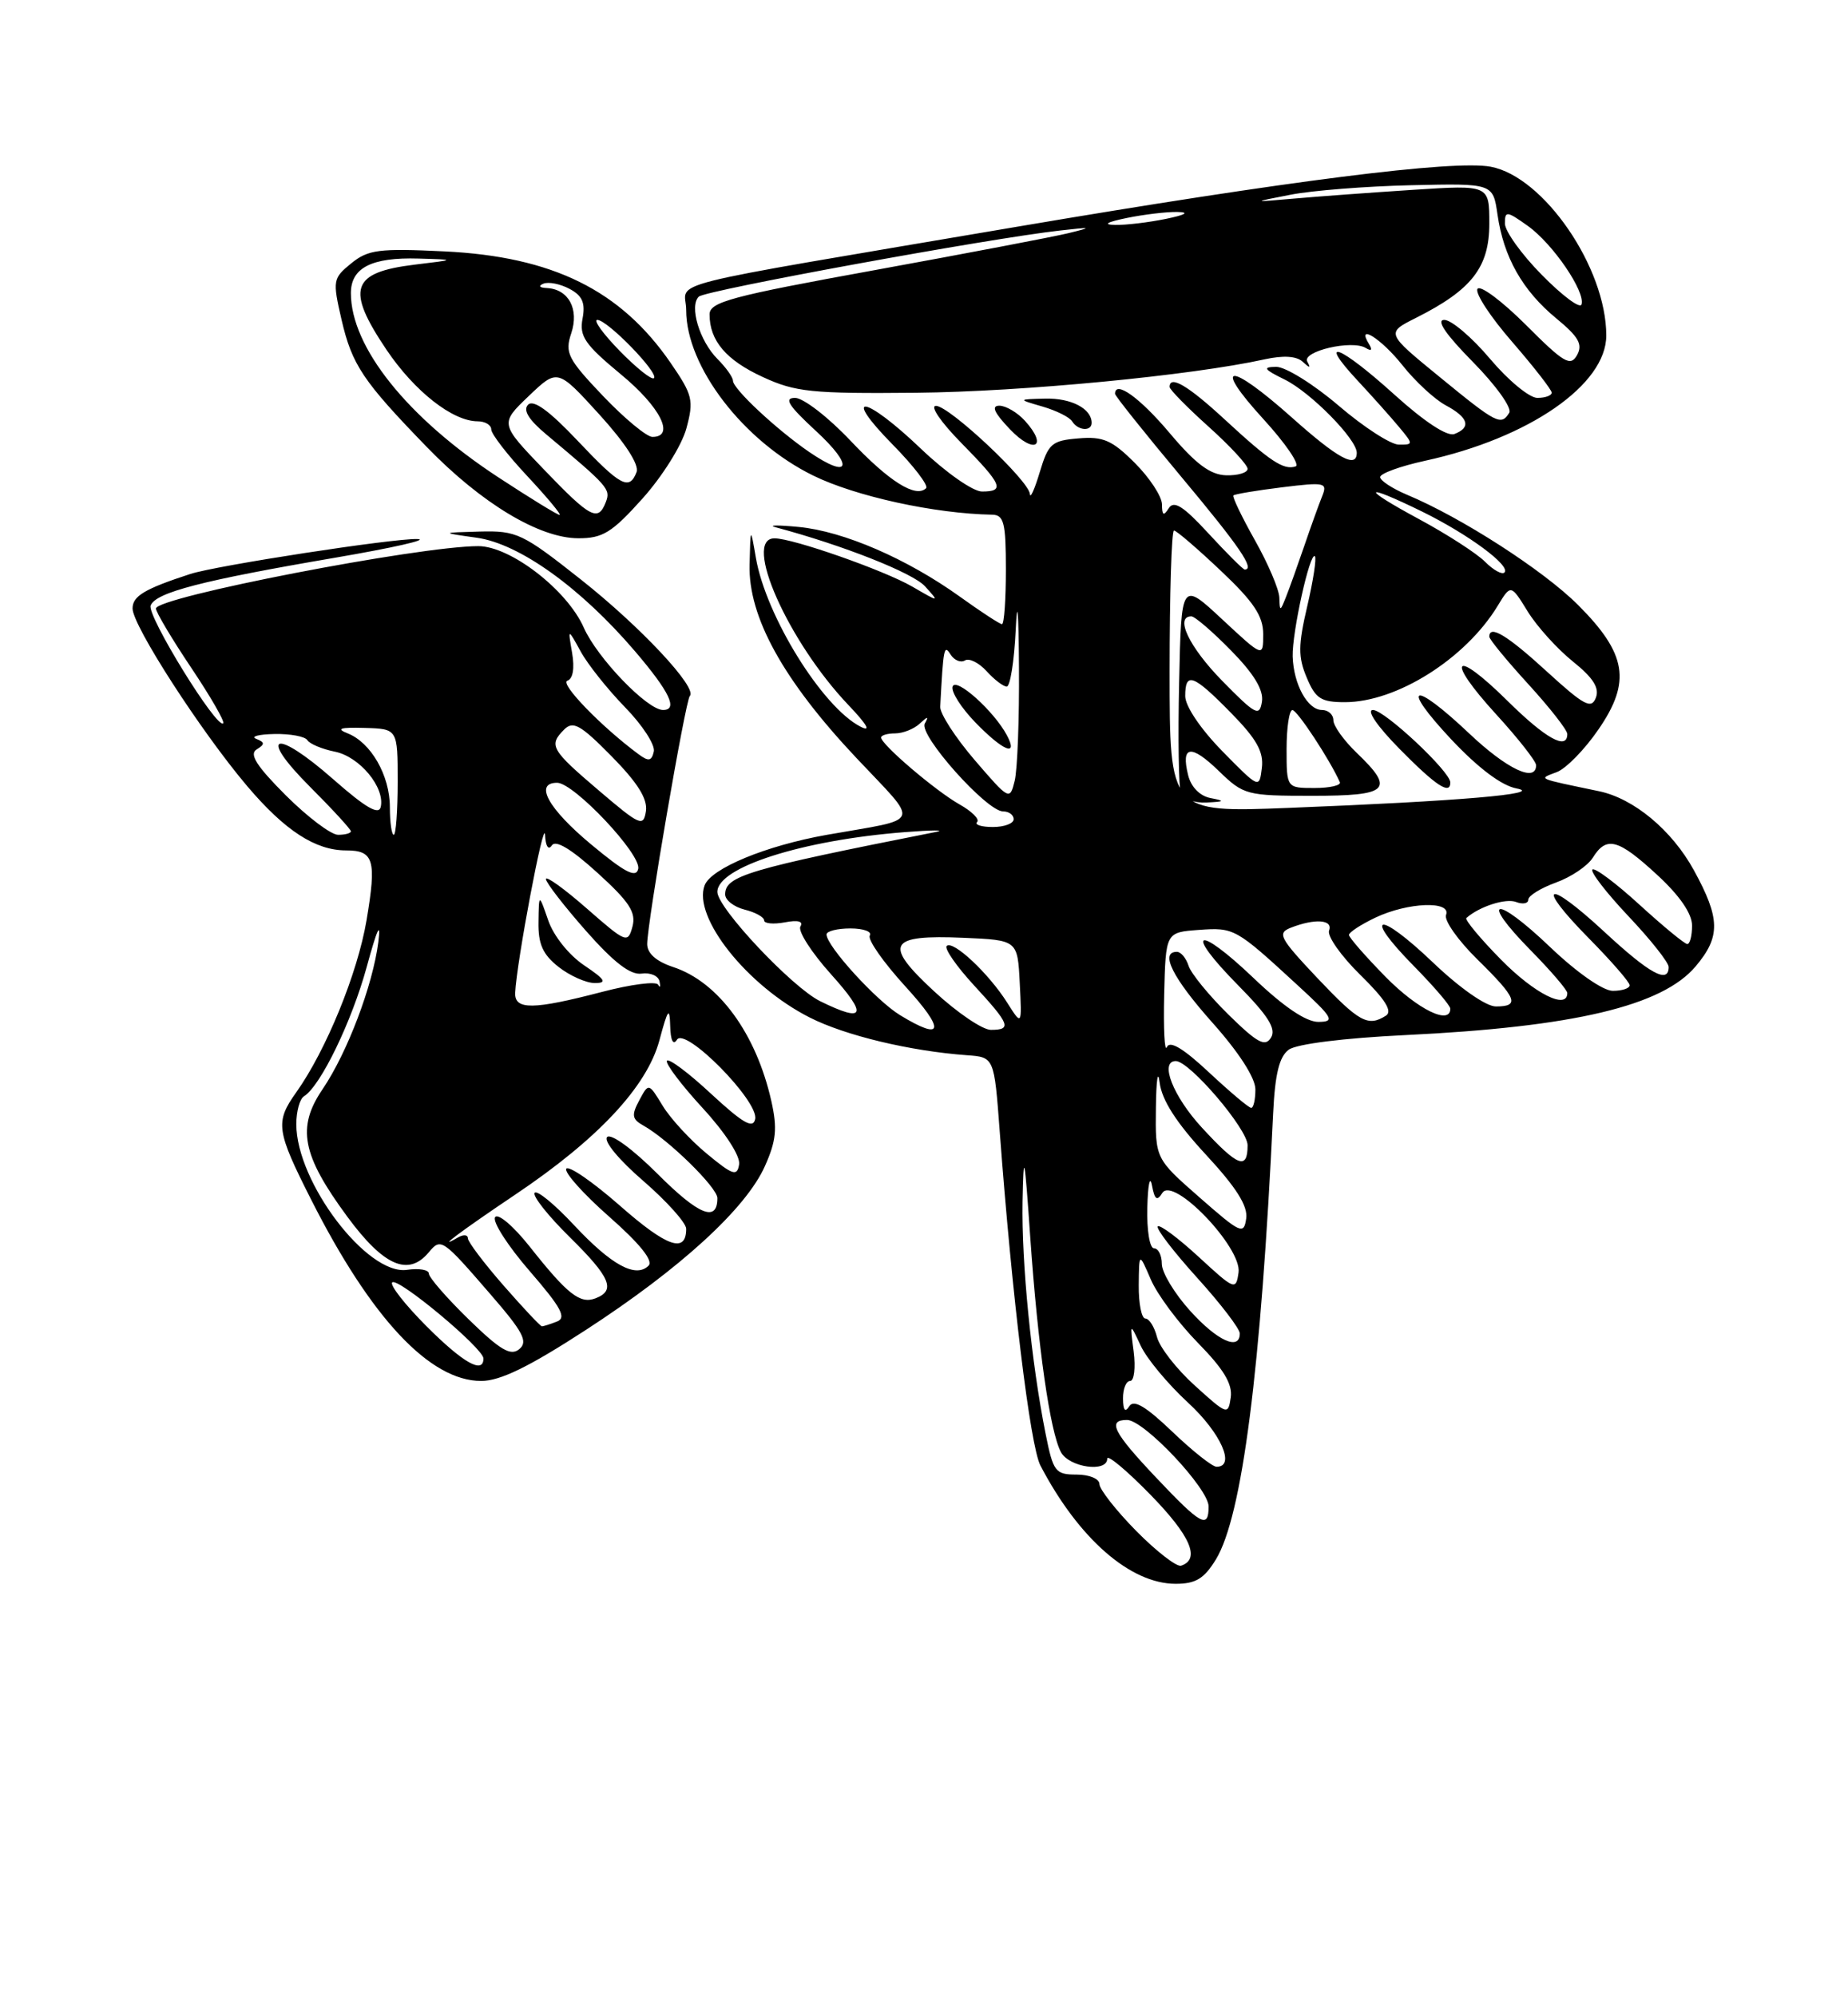 <?xml version="1.0" encoding="UTF-8" standalone="no"?>
<!DOCTYPE svg PUBLIC "-//W3C//DTD SVG 1.1//EN" "http://www.w3.org/Graphics/SVG/1.1/DTD/svg11.dtd" >
<svg xmlns="http://www.w3.org/2000/svg" xmlns:xlink="http://www.w3.org/1999/xlink" version="1.1" viewBox="0 0 237 256">
 <g >
 <path fill="currentColor"
d=" M 155.94 199.87 C 159.31 194.32 161.71 175.62 163.28 142.63 C 163.52 137.64 164.07 135.42 165.28 134.54 C 166.28 133.81 172.34 133.05 180.23 132.67 C 201.83 131.63 213.19 128.94 217.47 123.85 C 220.67 120.05 220.63 117.73 217.23 111.53 C 214.41 106.40 209.53 102.34 205.06 101.41 C 196.92 99.71 197.27 99.87 199.66 98.96 C 200.84 98.51 203.25 96.05 205.00 93.49 C 209.22 87.37 208.63 83.79 202.38 77.54 C 197.95 73.11 187.43 66.33 180.46 63.42 C 178.56 62.62 177.00 61.60 177.00 61.15 C 177.00 60.69 179.59 59.75 182.75 59.06 C 196.09 56.16 206.00 49.31 206.00 43.00 C 206.00 34.32 198.00 22.65 191.18 21.37 C 186.40 20.48 165.28 23.15 130.50 29.05 C 83.05 37.11 88.00 35.86 88.00 39.75 C 88.00 47.00 95.35 56.57 104.28 60.95 C 109.72 63.62 119.86 65.84 127.25 65.97 C 128.75 66.00 129.00 67.01 129.00 73.00 C 129.00 76.85 128.78 80.00 128.50 80.00 C 128.23 80.00 125.82 78.43 123.15 76.51 C 116.34 71.62 108.19 68.09 102.42 67.54 C 99.71 67.28 98.40 67.30 99.50 67.59 C 108.08 69.88 117.08 73.43 118.63 75.15 C 120.50 77.22 120.50 77.22 117.00 75.19 C 113.39 73.10 101.70 69.00 99.33 69.00 C 95.19 69.00 101.05 82.22 108.81 90.37 C 111.23 92.91 111.76 93.86 110.36 93.14 C 105.46 90.63 98.23 78.97 96.94 71.50 C 96.25 67.50 96.25 67.50 96.13 72.36 C 95.95 79.05 100.44 87.18 109.79 97.11 C 118.05 105.89 118.46 104.81 106.00 107.01 C 98.25 108.39 91.21 111.29 90.37 113.47 C 88.81 117.54 95.82 126.36 103.85 130.42 C 108.40 132.73 116.73 134.72 124.00 135.25 C 127.50 135.50 127.50 135.50 128.21 145.00 C 129.79 166.20 132.12 185.33 133.43 187.84 C 138.32 197.20 144.95 202.99 150.76 203.00 C 153.35 203.00 154.42 202.35 155.94 199.87 Z  M 75.12 170.47 C 87.25 162.60 95.66 154.91 98.09 149.48 C 99.55 146.22 99.71 144.64 98.92 141.12 C 96.97 132.46 92.14 125.86 86.34 123.95 C 84.16 123.23 83.00 122.20 83.00 121.00 C 83.00 118.31 87.91 89.76 88.47 89.20 C 89.49 88.17 82.17 80.35 74.56 74.33 C 67.01 68.36 66.27 68.01 61.53 68.13 C 56.50 68.27 56.50 68.27 61.13 68.92 C 66.60 69.68 74.48 75.33 81.45 83.49 C 85.89 88.69 86.99 91.00 85.03 91.00 C 83.01 91.00 76.59 84.33 74.87 80.45 C 72.74 75.62 65.46 70.00 61.34 70.00 C 53.74 70.00 20.00 76.53 20.00 78.00 C 20.00 78.46 22.03 81.87 24.51 85.57 C 27.00 89.28 28.85 92.49 28.63 92.71 C 27.83 93.51 18.82 78.91 19.32 77.61 C 19.96 75.94 25.88 74.40 43.00 71.48 C 50.42 70.21 55.15 69.14 53.50 69.09 C 50.38 69.00 27.72 72.49 24.40 73.57 C 18.54 75.48 17.00 76.40 17.00 77.99 C 17.00 80.19 25.78 93.78 31.72 100.78 C 36.55 106.47 40.45 109.00 44.39 109.00 C 47.95 109.00 48.31 110.23 47.01 117.94 C 45.86 124.75 41.82 134.63 37.99 140.01 C 35.27 143.83 35.42 144.90 39.91 153.77 C 47.61 168.98 55.14 177.00 61.71 177.00 C 64.14 177.00 67.82 175.21 75.12 170.47 Z  M 82.39 63.91 C 84.94 61.07 87.44 57.08 88.03 54.90 C 89.00 51.30 88.83 50.62 86.01 46.52 C 79.59 37.19 70.87 32.89 57.00 32.22 C 48.60 31.82 47.22 31.99 45.05 33.75 C 42.69 35.67 42.64 35.94 43.80 40.97 C 45.15 46.78 46.53 48.84 54.80 57.36 C 61.76 64.52 69.17 68.98 74.16 68.99 C 77.29 69.00 78.47 68.28 82.39 63.91 Z  M 145.72 196.23 C 143.12 193.59 141.00 190.88 141.00 190.22 C 141.00 189.54 139.70 189.00 138.07 189.00 C 135.34 189.00 135.07 188.65 134.09 183.75 C 132.26 174.60 131.00 161.81 131.14 154.03 C 131.27 147.40 131.39 147.94 132.12 158.50 C 133.11 172.66 134.66 183.49 136.06 186.12 C 137.12 188.09 142.00 188.78 142.00 186.96 C 142.00 186.38 144.50 188.47 147.55 191.59 C 152.69 196.86 153.98 199.84 151.47 200.68 C 150.91 200.86 148.32 198.86 145.72 196.23 Z  M 148.29 189.41 C 142.76 183.57 141.97 182.00 144.54 182.00 C 146.71 182.00 155.00 190.79 155.00 193.09 C 155.00 196.01 154.02 195.47 148.29 189.41 Z  M 150.33 183.49 C 146.94 180.25 145.40 179.34 144.83 180.24 C 144.29 181.09 144.03 180.76 144.02 179.25 C 144.01 178.01 144.42 177.00 144.94 177.00 C 145.45 177.00 145.65 175.31 145.39 173.25 C 144.90 169.50 144.90 169.50 146.30 172.50 C 147.07 174.15 149.80 177.42 152.35 179.77 C 156.56 183.64 158.51 188.00 156.02 188.00 C 155.48 188.00 152.92 185.97 150.33 183.49 Z  M 153.24 177.60 C 150.89 175.48 148.71 172.68 148.38 171.37 C 148.05 170.07 147.38 169.00 146.89 169.00 C 146.40 169.00 146.02 167.09 146.04 164.75 C 146.08 160.50 146.08 160.50 147.59 164.00 C 148.42 165.93 151.14 169.58 153.63 172.12 C 156.92 175.47 158.08 177.39 157.84 179.10 C 157.51 181.40 157.39 181.36 153.24 177.60 Z  M 152.62 168.00 C 150.63 165.80 149.00 163.10 149.00 162.00 C 149.00 160.90 148.55 160.00 148.00 160.00 C 147.44 160.00 147.06 157.67 147.14 154.75 C 147.21 151.86 147.48 150.59 147.73 151.91 C 148.08 153.77 148.38 154.00 149.06 152.91 C 150.45 150.69 159.29 159.91 158.84 163.10 C 158.51 165.42 158.34 165.35 153.73 161.10 C 151.11 158.69 148.74 156.92 148.48 157.19 C 148.22 157.45 150.48 160.40 153.50 163.74 C 156.53 167.08 159.00 170.31 159.00 170.91 C 159.00 173.18 156.10 171.86 152.62 168.00 Z  M 153.83 153.47 C 148.16 148.50 148.16 148.50 148.24 142.00 C 148.28 138.43 148.50 136.97 148.72 138.76 C 149.00 141.00 150.86 143.90 154.64 147.98 C 158.56 152.21 160.06 154.58 159.82 156.19 C 159.52 158.29 159.11 158.10 153.83 153.47 Z  M 154.13 144.52 C 150.44 140.52 148.67 136.00 150.79 136.00 C 152.56 136.00 160.00 144.71 160.00 146.79 C 160.00 150.02 158.75 149.54 154.13 144.52 Z  M 155.06 137.46 C 151.78 134.39 150.02 133.33 149.65 134.21 C 149.35 134.92 149.20 131.90 149.30 127.50 C 149.50 119.50 149.50 119.50 153.73 119.19 C 158.28 118.86 158.47 118.97 166.36 126.23 C 170.99 130.48 171.26 130.96 169.09 130.98 C 167.51 130.99 164.65 129.06 160.79 125.38 C 153.46 118.39 151.74 119.15 158.77 126.27 C 162.65 130.20 163.70 131.87 163.00 133.00 C 162.25 134.22 161.26 133.69 157.54 130.04 C 155.05 127.59 152.75 124.78 152.43 123.79 C 152.12 122.81 151.45 122.00 150.93 122.00 C 148.70 122.00 150.39 125.36 155.50 131.09 C 158.89 134.89 161.00 138.16 161.00 139.63 C 161.00 140.93 160.76 142.00 160.46 142.00 C 160.16 142.00 157.73 139.95 155.06 137.46 Z  M 115.42 130.11 C 112.37 128.25 106.00 121.26 106.00 119.77 C 106.00 119.35 107.38 119.00 109.06 119.00 C 110.74 119.00 111.86 119.41 111.55 119.91 C 111.24 120.42 113.29 123.34 116.09 126.41 C 121.28 132.08 121.01 133.52 115.42 130.11 Z  M 119.82 127.08 C 113.23 120.99 113.89 119.78 123.60 120.20 C 130.50 120.50 130.50 120.50 130.78 126.00 C 131.06 131.50 131.06 131.50 129.16 128.50 C 126.79 124.75 122.20 120.46 121.41 121.25 C 121.09 121.58 122.66 123.85 124.91 126.29 C 129.53 131.30 129.80 132.00 127.07 132.00 C 126.01 132.00 122.75 129.79 119.82 127.08 Z  M 168.93 125.34 C 164.10 120.22 163.77 119.60 165.54 118.91 C 168.65 117.69 170.99 117.87 170.45 119.27 C 170.18 119.97 171.99 122.54 174.47 124.97 C 177.66 128.10 178.62 129.63 177.74 130.18 C 175.44 131.64 174.31 131.02 168.93 125.34 Z  M 105.19 128.33 C 101.58 126.55 92.00 116.38 92.00 114.32 C 92.00 111.16 102.89 107.68 116.00 106.66 C 119.58 106.38 121.38 106.37 120.00 106.64 C 95.89 111.41 93.00 112.26 93.00 114.64 C 93.00 115.37 94.12 116.24 95.50 116.59 C 96.88 116.93 98.00 117.56 98.00 117.97 C 98.00 118.38 99.19 118.49 100.65 118.22 C 102.34 117.89 103.06 118.09 102.65 118.75 C 102.30 119.33 104.07 122.09 106.60 124.90 C 111.33 130.16 110.93 131.15 105.19 128.33 Z  M 177.71 125.22 C 175.12 122.58 173.00 120.16 173.00 119.83 C 173.00 119.50 174.53 118.50 176.40 117.61 C 180.56 115.64 186.16 115.43 185.45 117.27 C 185.18 117.97 186.99 120.54 189.48 122.98 C 194.55 127.96 194.96 129.00 191.84 129.00 C 190.58 129.00 187.22 126.65 183.79 123.38 C 176.74 116.65 174.62 117.01 181.31 123.81 C 183.89 126.43 186.00 128.89 186.00 129.28 C 186.00 131.44 181.83 129.40 177.71 125.22 Z  M 192.52 123.02 C 189.83 120.29 187.82 117.87 188.06 117.66 C 189.72 116.19 193.11 115.10 194.43 115.61 C 195.29 115.94 196.00 115.81 196.00 115.31 C 196.00 114.81 197.59 113.83 199.54 113.12 C 201.49 112.42 203.62 110.98 204.28 109.92 C 206.03 107.12 207.52 107.52 212.52 112.13 C 215.41 114.79 217.00 117.10 217.00 118.63 C 217.00 119.93 216.73 121.00 216.39 121.00 C 216.05 121.00 213.30 118.73 210.26 115.96 C 207.23 113.19 204.51 111.16 204.22 111.45 C 203.93 111.74 206.01 114.43 208.84 117.43 C 211.68 120.43 214.00 123.36 214.00 123.94 C 214.00 126.15 211.57 124.82 205.77 119.45 C 198.29 112.52 196.78 113.19 203.81 120.31 C 206.66 123.20 209.00 125.89 209.00 126.28 C 209.00 126.68 208.03 127.00 206.84 127.00 C 205.58 127.00 202.22 124.65 198.79 121.38 C 191.74 114.65 189.62 115.01 196.31 121.81 C 198.89 124.43 201.00 126.89 201.00 127.28 C 201.00 129.48 196.80 127.36 192.52 123.02 Z  M 125.31 105.36 C 125.66 105.01 124.65 104.00 123.07 103.11 C 120.02 101.40 113.00 95.42 113.00 94.53 C 113.00 94.24 113.81 94.00 114.80 94.00 C 115.79 94.00 117.21 93.44 117.95 92.75 C 119.00 91.78 119.14 91.77 118.60 92.74 C 117.78 94.18 126.54 104.00 128.64 104.00 C 129.39 104.00 130.00 104.45 130.00 105.00 C 130.00 105.55 128.80 106.00 127.33 106.00 C 125.87 106.00 124.95 105.71 125.31 105.36 Z  M 150.00 86.07 C 150.00 76.13 150.25 68.00 150.56 68.00 C 150.87 68.00 153.57 70.32 156.56 73.15 C 160.79 77.14 162.00 78.96 162.00 81.28 C 162.00 84.27 162.00 84.27 156.75 79.39 C 151.50 74.50 151.50 74.50 151.22 87.45 C 151.06 94.57 151.16 100.98 151.44 101.70 C 151.71 102.41 153.19 102.94 154.72 102.86 C 157.07 102.75 157.16 102.66 155.25 102.29 C 153.89 102.03 152.76 100.89 152.38 99.38 C 151.42 95.53 152.73 95.35 156.31 98.82 C 159.49 101.90 159.87 102.00 168.30 102.00 C 178.13 102.00 178.93 101.23 174.00 96.50 C 172.35 94.92 171.00 93.04 171.00 92.31 C 171.00 91.59 170.34 91.00 169.54 91.00 C 167.69 91.00 165.89 87.70 165.78 84.13 C 165.70 81.05 168.00 70.67 168.63 71.30 C 168.86 71.53 168.42 74.41 167.65 77.70 C 166.48 82.71 166.47 84.21 167.58 86.84 C 168.71 89.55 169.41 90.00 172.48 90.00 C 179.11 90.00 187.93 84.44 192.05 77.69 C 193.76 74.87 193.76 74.87 195.92 78.37 C 197.11 80.30 199.72 83.18 201.71 84.78 C 204.33 86.88 205.15 88.18 204.66 89.44 C 204.09 90.93 203.14 90.42 198.41 86.10 C 193.30 81.42 191.00 80.03 191.00 81.61 C 191.00 81.95 193.25 84.68 196.00 87.69 C 198.75 90.70 201.00 93.57 201.00 94.08 C 201.00 96.21 198.23 94.67 193.31 89.81 C 186.40 82.99 185.28 84.34 191.87 91.55 C 194.69 94.63 197.00 97.57 197.00 98.08 C 197.00 100.36 193.25 98.58 188.41 94.00 C 181.15 87.14 179.48 87.68 186.10 94.75 C 189.58 98.45 192.57 100.70 194.50 101.06 C 198.15 101.75 187.09 102.69 165.25 103.55 C 150.00 104.15 150.00 104.15 150.00 86.07 Z  M 186.00 100.29 C 186.00 98.90 177.56 91.00 176.08 91.00 C 175.20 91.00 176.61 93.07 179.50 96.00 C 184.14 100.71 186.00 101.94 186.00 100.29 Z  M 125.00 97.42 C 122.53 94.54 120.54 91.47 120.58 90.59 C 120.98 83.00 121.07 82.56 121.90 83.88 C 122.38 84.64 123.22 84.98 123.75 84.65 C 124.29 84.32 125.54 84.94 126.52 86.02 C 127.51 87.11 128.67 88.00 129.11 88.00 C 129.55 88.00 130.07 84.74 130.26 80.75 C 130.47 76.38 130.63 78.26 130.68 85.50 C 130.73 92.10 130.48 98.66 130.13 100.08 C 129.51 102.61 129.43 102.57 125.00 97.42 Z  M 129.12 94.22 C 127.45 91.11 122.58 86.75 122.17 88.00 C 121.95 88.65 123.26 90.71 125.08 92.59 C 128.66 96.28 130.65 97.08 129.12 94.22 Z  M 156.75 96.27 C 153.97 93.43 152.00 90.51 152.00 89.22 C 152.00 86.05 153.02 86.43 157.87 91.37 C 161.16 94.72 162.08 96.36 161.83 98.42 C 161.50 101.10 161.49 101.09 156.75 96.27 Z  M 165.00 96.00 C 165.00 93.25 165.34 91.00 165.75 91.01 C 166.36 91.01 170.56 97.39 171.83 100.25 C 172.02 100.66 170.55 101.00 168.58 101.00 C 165.00 101.00 165.00 101.00 165.00 96.00 Z  M 156.75 87.27 C 152.51 82.95 150.62 79.00 152.79 79.00 C 153.23 79.00 155.52 80.97 157.88 83.38 C 160.82 86.37 162.07 88.44 161.84 89.93 C 161.53 91.89 161.03 91.63 156.75 87.27 Z  M 164.07 76.58 C 164.03 75.53 162.62 72.22 160.93 69.23 C 159.25 66.24 158.01 63.66 158.18 63.50 C 158.36 63.33 161.16 62.86 164.41 62.46 C 169.94 61.78 170.27 61.85 169.56 63.61 C 169.14 64.65 168.10 67.53 167.26 70.00 C 166.41 72.47 165.37 75.40 164.93 76.50 C 164.17 78.41 164.13 78.41 164.07 76.58 Z  M 190.44 71.99 C 189.37 70.92 185.57 68.47 181.99 66.54 C 174.43 62.47 174.70 61.81 182.40 65.58 C 188.31 68.48 193.79 72.53 192.94 73.38 C 192.64 73.69 191.51 73.07 190.44 71.99 Z  M 155.00 68.39 C 151.77 64.88 150.55 64.10 149.89 65.14 C 149.23 66.19 149.03 66.07 149.02 64.65 C 149.01 63.63 147.44 61.24 145.54 59.34 C 142.62 56.42 141.48 55.92 138.31 56.19 C 134.88 56.47 134.45 56.85 133.35 60.50 C 132.69 62.70 132.12 63.97 132.08 63.32 C 131.97 61.62 121.77 52.05 120.04 52.02 C 119.22 52.01 120.66 54.11 123.29 56.78 C 128.55 62.13 128.92 63.00 125.93 63.00 C 124.78 63.00 121.28 60.55 118.09 57.50 C 110.90 50.64 107.80 50.19 114.48 56.98 C 117.17 59.71 119.10 62.23 118.77 62.57 C 117.46 63.88 114.02 61.72 109.06 56.47 C 106.21 53.46 103.02 51.00 101.97 51.00 C 100.49 51.00 101.11 51.98 104.62 55.22 C 109.59 59.79 109.04 61.53 103.76 57.92 C 99.58 55.05 94.00 49.84 94.00 48.80 C 94.00 48.36 93.11 47.11 92.03 46.03 C 89.71 43.71 88.36 39.22 89.62 38.02 C 90.47 37.21 126.83 30.56 136.00 29.54 C 140.06 29.08 140.16 29.12 137.00 29.89 C 135.07 30.36 123.94 32.48 112.25 34.61 C 93.73 37.97 91.00 38.71 91.00 40.30 C 91.00 43.67 93.13 46.17 97.84 48.33 C 102.00 50.25 104.10 50.47 117.50 50.34 C 131.11 50.21 152.78 48.13 162.17 46.06 C 164.58 45.53 166.27 45.63 167.07 46.37 C 167.98 47.21 168.13 47.21 167.66 46.36 C 166.91 45.03 173.40 43.51 175.17 44.61 C 175.87 45.04 176.03 44.86 175.60 44.15 C 173.85 41.34 177.12 43.37 179.83 46.78 C 181.48 48.87 183.99 51.19 185.41 51.95 C 188.33 53.51 188.71 54.79 186.52 55.63 C 185.60 55.98 182.67 54.05 178.85 50.60 C 171.84 44.26 168.81 43.08 174.08 48.75 C 176.00 50.81 178.41 53.51 179.44 54.75 C 181.27 56.95 181.27 57.00 179.40 56.99 C 178.36 56.99 174.88 54.74 171.67 51.99 C 168.46 49.25 164.86 47.01 163.67 47.02 C 161.88 47.04 162.07 47.33 164.76 48.65 C 168.09 50.29 174.00 56.29 174.00 58.03 C 174.00 60.10 171.58 58.78 165.66 53.50 C 157.60 46.32 155.38 46.44 162.02 53.71 C 164.89 56.85 166.75 59.58 166.16 59.78 C 164.62 60.29 162.90 59.15 157.05 53.75 C 152.36 49.42 150.00 48.03 150.00 49.60 C 150.00 49.93 152.25 52.22 155.00 54.69 C 157.75 57.16 160.00 59.59 160.00 60.09 C 160.00 60.59 158.76 60.96 157.25 60.92 C 155.21 60.86 153.34 59.47 150.00 55.50 C 146.18 50.97 143.00 48.69 143.00 50.48 C 143.00 50.74 146.82 55.52 151.50 61.12 C 158.97 70.05 160.99 73.00 159.63 73.00 C 159.42 73.00 157.34 70.93 155.00 68.39 Z  M 131.45 53.94 C 130.48 52.87 129.00 52.00 128.16 52.00 C 127.09 52.00 127.50 52.91 129.55 55.05 C 132.65 58.28 134.44 57.24 131.45 53.94 Z  M 140.00 54.20 C 140.00 52.38 137.38 51.01 134.05 51.09 C 130.50 51.18 130.50 51.18 133.70 52.11 C 135.46 52.62 137.18 53.47 137.51 54.02 C 138.24 55.20 140.00 55.33 140.00 54.20 Z  M 184.62 48.31 C 177.73 42.68 177.73 42.68 181.62 40.73 C 188.76 37.14 191.00 34.25 191.00 28.66 C 191.00 23.70 191.00 23.70 181.25 24.33 C 175.89 24.68 169.03 25.18 166.00 25.45 C 160.50 25.93 160.50 25.93 165.50 24.96 C 168.25 24.42 175.22 23.87 180.99 23.74 C 191.47 23.50 191.47 23.50 192.05 27.50 C 192.83 32.95 195.26 37.25 199.59 40.81 C 202.47 43.18 203.01 44.15 202.25 45.52 C 201.41 47.02 200.56 46.52 195.69 41.64 C 192.61 38.57 189.82 36.49 189.48 37.03 C 189.15 37.57 191.15 40.63 193.94 43.83 C 196.72 47.04 199.00 49.96 199.00 50.33 C 199.00 50.70 198.17 51.00 197.16 51.00 C 196.14 51.00 193.42 48.75 191.10 46.00 C 188.78 43.25 186.14 41.00 185.22 41.00 C 184.14 41.00 185.40 42.85 188.90 46.40 C 191.85 49.39 193.93 52.30 193.56 52.90 C 192.51 54.60 191.96 54.32 184.62 48.31 Z  M 197.74 35.24 C 195.13 32.60 193.00 29.63 193.00 28.65 C 193.00 27.00 193.23 27.03 195.93 28.95 C 199.15 31.24 203.36 37.41 202.82 39.03 C 202.63 39.60 200.35 37.89 197.74 35.24 Z  M 144.50 27.94 C 146.70 27.49 149.62 27.14 151.00 27.17 C 152.60 27.21 152.07 27.53 149.50 28.06 C 147.30 28.51 144.38 28.86 143.00 28.83 C 141.40 28.79 141.93 28.47 144.50 27.94 Z  M 54.70 169.99 C 51.95 167.23 49.96 164.70 50.30 164.37 C 51.01 163.66 62.00 172.82 62.00 174.12 C 62.00 176.16 59.40 174.69 54.70 169.99 Z  M 60.10 169.10 C 57.30 166.37 55.00 163.73 55.00 163.24 C 55.00 162.75 53.74 162.53 52.20 162.76 C 47.11 163.50 38.00 151.53 38.00 144.09 C 38.00 142.46 38.44 140.84 38.99 140.51 C 41.11 139.19 45.11 130.95 47.04 123.90 C 48.37 119.03 48.87 117.95 48.52 120.74 C 47.81 126.30 44.55 134.91 41.38 139.59 C 38.03 144.51 38.71 148.03 44.53 155.93 C 49.20 162.27 52.37 163.66 54.99 160.51 C 56.55 158.64 56.73 158.76 62.89 165.88 C 67.10 170.73 67.75 171.96 66.60 172.92 C 65.49 173.84 64.17 173.06 60.10 169.10 Z  M 64.58 164.77 C 62.06 161.89 60.00 159.16 60.00 158.71 C 60.00 158.25 59.44 158.21 58.75 158.60 C 55.65 160.39 59.15 157.77 66.00 153.17 C 76.67 146.02 82.97 139.29 84.57 133.33 C 85.65 129.30 85.88 129.00 85.95 131.50 C 86.00 133.36 86.33 134.03 86.82 133.26 C 87.89 131.58 97.32 141.14 96.85 143.43 C 96.58 144.72 95.29 143.98 91.21 140.21 C 88.31 137.51 85.75 135.60 85.53 135.96 C 85.31 136.31 87.37 139.04 90.11 142.02 C 93.02 145.18 94.96 148.18 94.79 149.24 C 94.54 150.82 93.99 150.64 90.63 147.86 C 88.50 146.10 85.96 143.34 84.98 141.72 C 83.19 138.78 83.19 138.78 81.98 141.04 C 80.96 142.94 81.05 143.45 82.52 144.27 C 85.72 146.06 92.00 152.21 92.00 153.56 C 92.00 156.71 89.62 155.75 84.36 150.49 C 81.16 147.29 78.36 145.24 77.86 145.74 C 77.37 146.23 79.36 148.66 82.50 151.36 C 85.52 153.98 88.00 156.74 88.00 157.50 C 88.00 160.69 85.54 159.84 79.53 154.56 C 76.02 151.48 72.91 149.34 72.62 149.80 C 72.34 150.26 74.81 153.03 78.13 155.95 C 82.04 159.39 83.81 161.59 83.18 162.22 C 81.54 163.86 78.43 162.17 73.62 157.03 C 71.10 154.33 68.83 152.47 68.56 152.90 C 68.30 153.32 70.32 155.86 73.04 158.54 C 78.30 163.72 79.01 165.40 76.37 166.41 C 74.39 167.17 72.78 165.91 67.90 159.74 C 65.81 157.11 63.84 155.45 63.49 156.02 C 63.14 156.59 65.13 159.69 67.93 162.92 C 71.98 167.59 72.69 168.91 71.42 169.39 C 70.55 169.73 69.68 170.00 69.50 170.00 C 69.31 170.00 67.10 167.65 64.58 164.77 Z  M 66.07 127.25 C 66.24 123.40 69.77 104.67 69.90 107.00 C 69.97 108.46 70.33 109.03 70.77 108.36 C 71.25 107.61 73.25 108.81 76.61 111.86 C 80.73 115.60 81.60 116.94 81.11 118.77 C 80.52 120.95 80.30 120.86 75.25 116.44 C 72.36 113.91 70.01 112.22 70.01 112.67 C 70.02 113.13 72.33 116.11 75.13 119.29 C 78.70 123.34 80.85 125.00 82.28 124.79 C 83.40 124.63 84.43 125.07 84.58 125.78 C 84.73 126.48 84.65 126.67 84.40 126.21 C 84.16 125.75 80.93 126.16 77.23 127.13 C 68.37 129.44 65.98 129.47 66.07 127.25 Z  M 74.90 123.72 C 72.96 122.41 70.99 119.95 70.31 117.97 C 69.11 114.50 69.11 114.50 69.06 118.18 C 69.01 121.00 69.61 122.34 71.63 123.93 C 73.08 125.07 75.18 126.00 76.28 126.00 C 77.90 126.00 77.62 125.55 74.90 123.72 Z  M 75.81 108.23 C 70.30 103.65 68.47 100.33 71.45 100.33 C 73.60 100.33 82.25 109.50 81.85 111.36 C 81.58 112.58 80.16 111.85 75.81 108.23 Z  M 36.65 101.94 C 32.90 98.19 31.93 96.66 32.91 96.06 C 33.99 95.39 33.98 95.15 32.86 94.70 C 32.11 94.40 33.16 94.12 35.19 94.08 C 37.22 94.04 39.12 94.39 39.42 94.87 C 39.72 95.35 41.30 96.01 42.93 96.34 C 46.11 96.97 49.38 100.91 48.83 103.42 C 48.59 104.52 46.89 103.53 42.75 99.89 C 35.23 93.28 32.94 94.03 39.78 100.87 C 42.65 103.74 45.00 106.30 45.00 106.55 C 45.00 106.80 44.26 107.00 43.36 107.00 C 42.45 107.00 39.44 104.72 36.65 101.94 Z  M 50.00 103.46 C 50.00 99.40 47.58 95.17 44.57 93.99 C 43.05 93.39 43.62 93.21 46.75 93.30 C 51.00 93.42 51.00 93.42 51.00 100.21 C 51.00 103.95 50.77 107.00 50.50 107.00 C 50.23 107.00 50.00 105.41 50.00 103.46 Z  M 76.82 101.34 C 70.64 96.08 70.33 95.53 72.36 93.50 C 73.50 92.36 74.46 92.90 78.44 96.94 C 81.77 100.32 83.07 102.40 82.84 103.96 C 82.52 106.02 82.09 105.83 76.82 101.34 Z  M 81.89 96.67 C 77.15 93.17 71.74 87.59 72.76 87.25 C 73.48 87.01 73.71 85.66 73.37 83.68 C 72.82 80.50 72.82 80.50 74.47 83.50 C 75.37 85.15 77.93 88.36 80.15 90.64 C 82.37 92.91 84.04 95.47 83.85 96.32 C 83.57 97.56 83.18 97.63 81.89 96.67 Z  M 63.88 61.16 C 52.24 53.53 45.00 44.49 45.00 37.57 C 45.00 34.32 47.66 32.96 53.68 33.14 C 58.50 33.28 58.50 33.28 53.19 33.92 C 45.03 34.91 44.32 37.04 49.56 44.82 C 53.16 50.16 58.04 53.99 61.25 54.00 C 62.21 54.00 63.00 54.47 63.00 55.04 C 63.00 55.62 65.09 58.32 67.64 61.04 C 70.19 63.77 72.04 66.00 71.77 66.00 C 71.49 66.00 67.94 63.82 63.88 61.16 Z  M 69.73 60.15 C 64.11 54.30 64.11 54.30 67.80 50.77 C 71.50 47.24 71.50 47.24 76.86 53.12 C 80.19 56.78 81.99 59.57 81.64 60.50 C 80.71 62.92 79.59 62.32 74.02 56.43 C 70.44 52.65 68.42 51.18 67.73 51.87 C 67.04 52.56 67.79 53.79 70.07 55.69 C 78.02 62.34 78.33 62.69 77.70 64.34 C 76.71 66.92 75.75 66.42 69.73 60.15 Z  M 77.33 50.75 C 72.81 46.00 72.42 45.23 73.26 42.72 C 74.30 39.61 72.91 37.06 70.13 36.92 C 69.18 36.88 69.00 36.64 69.69 36.36 C 70.35 36.09 71.86 36.39 73.05 37.03 C 74.69 37.90 75.09 38.83 74.71 40.84 C 74.28 43.10 75.01 44.16 79.60 47.96 C 84.69 52.15 86.63 56.00 83.67 56.00 C 82.94 56.00 80.09 53.64 77.33 50.75 Z  M 79.48 44.98 C 77.34 42.79 76.05 41.00 76.60 41.00 C 77.90 41.00 84.52 47.81 83.87 48.47 C 83.59 48.74 81.62 47.17 79.48 44.98 Z "/>
</g>
</svg>